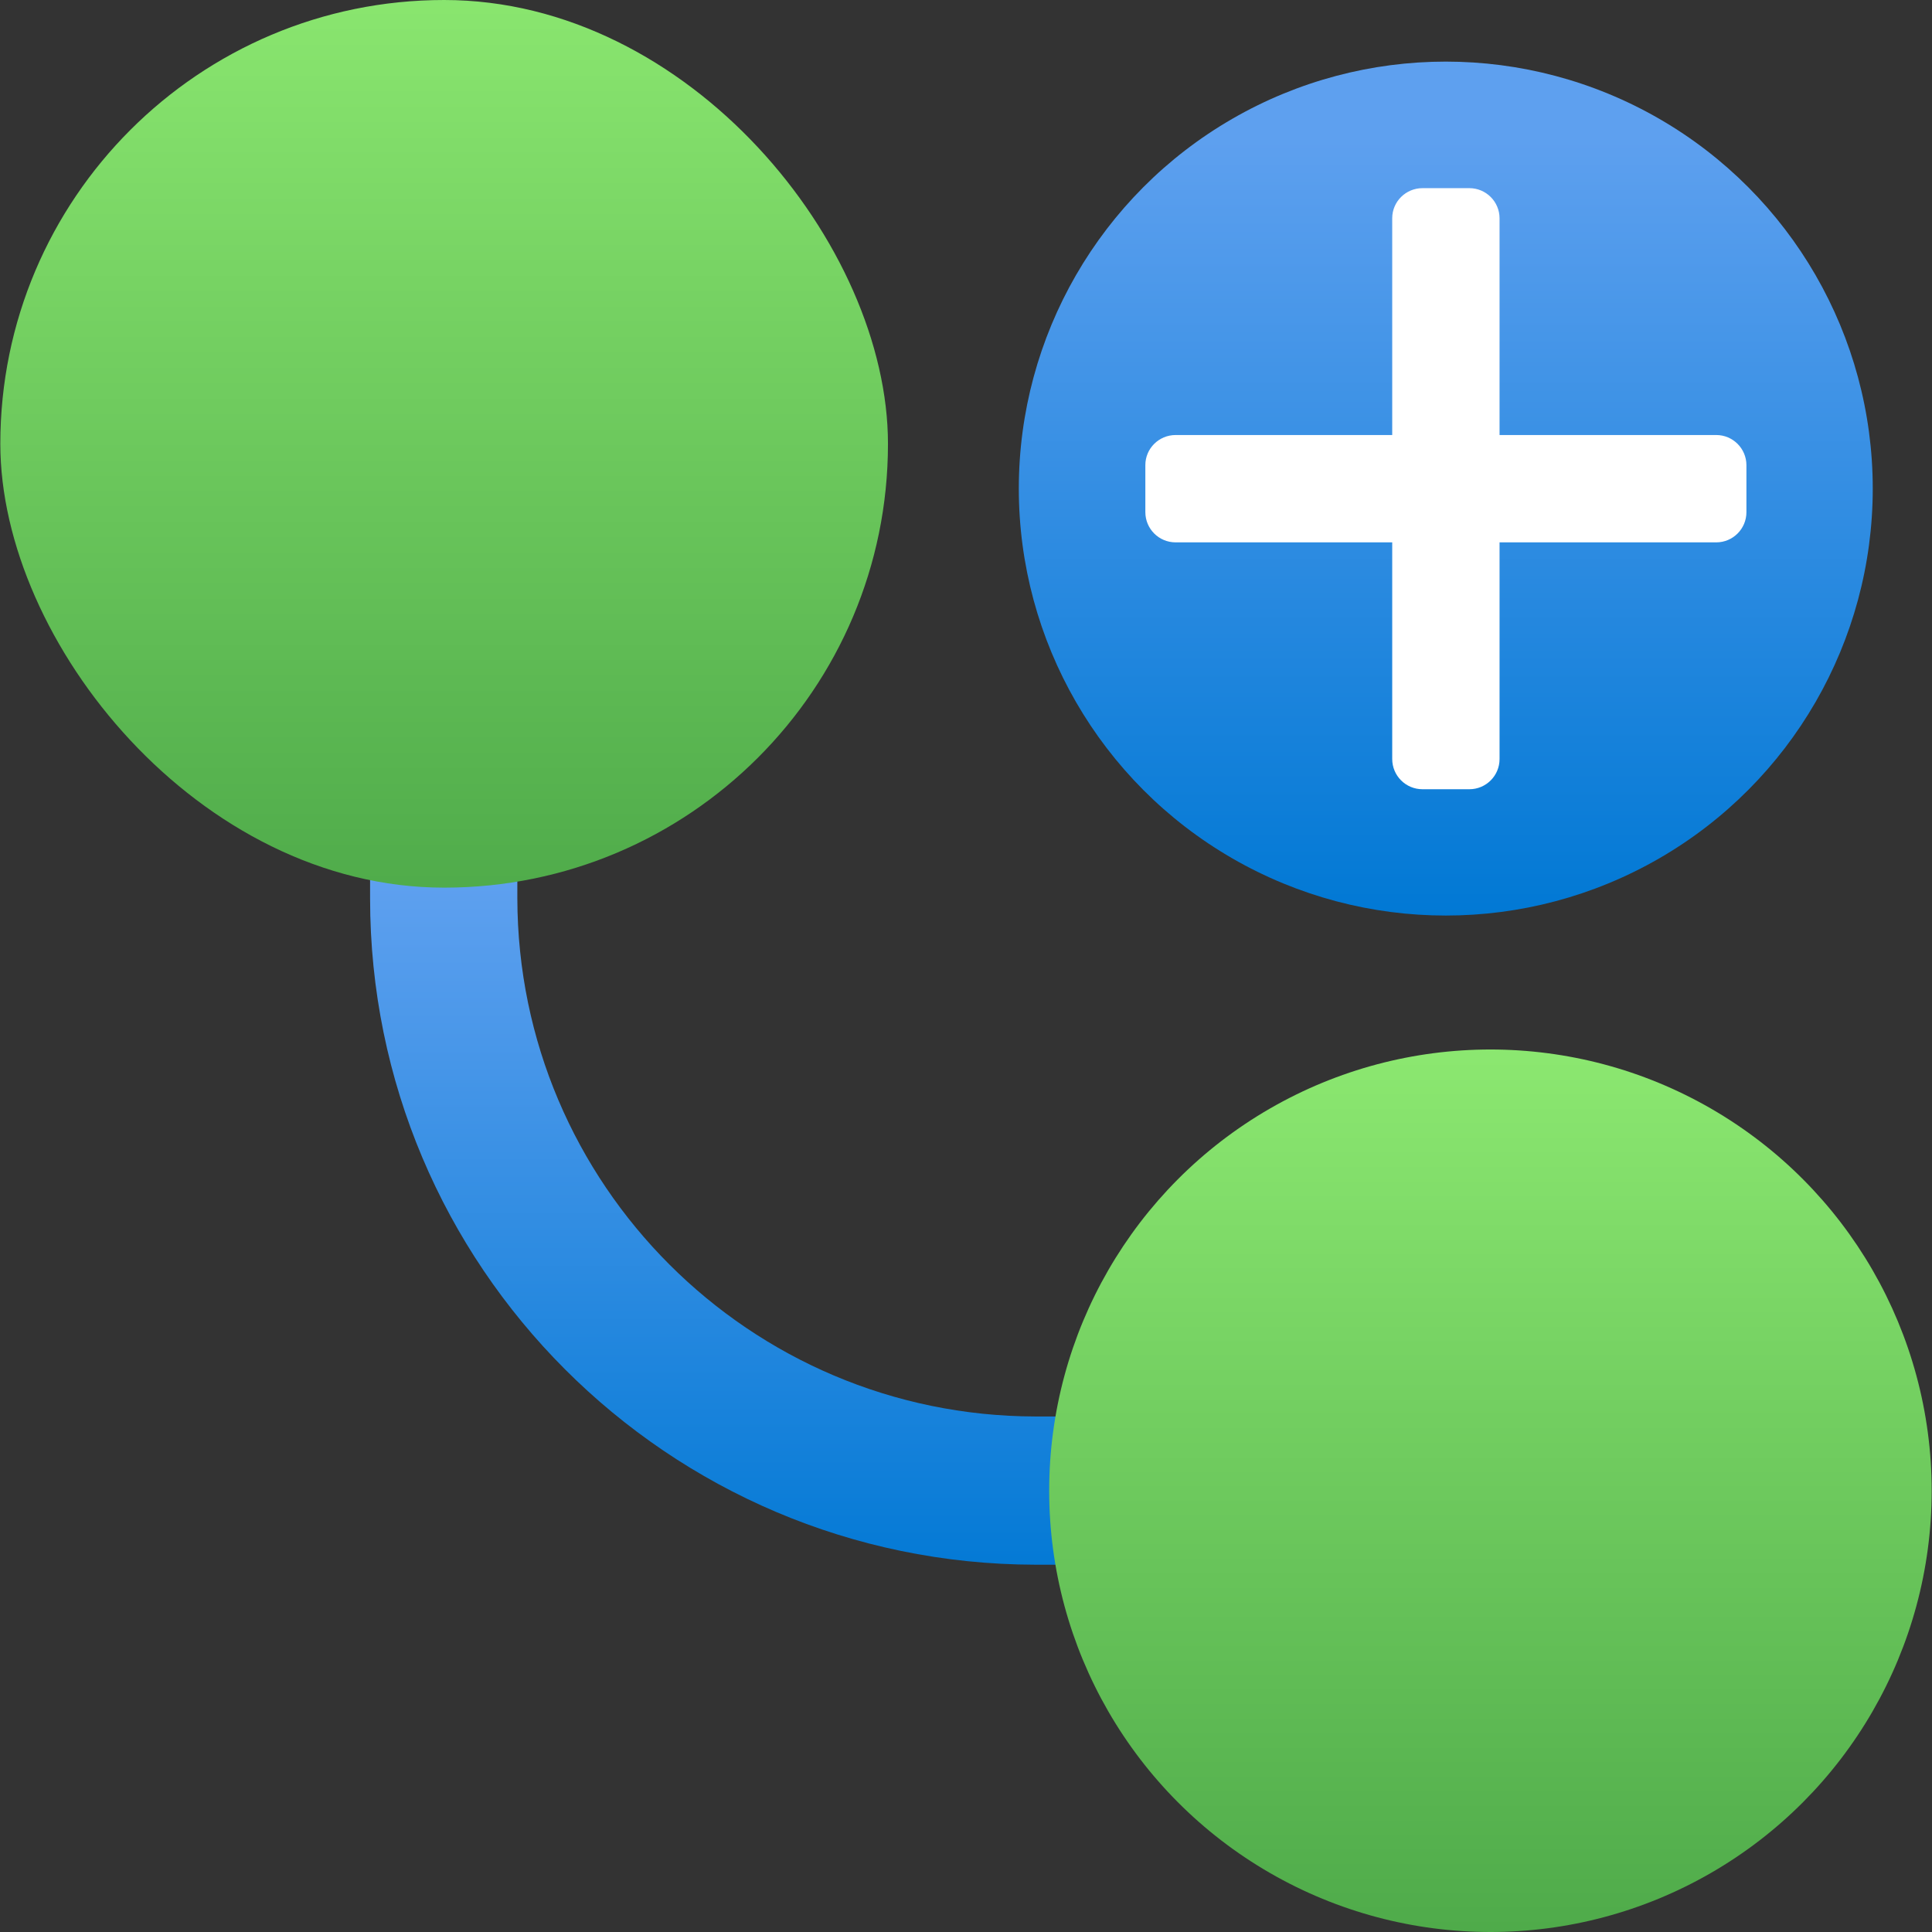 <svg id="uuid-697c67ae-09d4-4fe9-8d19-af30eae08be3" xmlns="http://www.w3.org/2000/svg" width="18" height="18" viewBox="0 0 18 18">
  <rect x="0" y="0" width="18" height="18" fill="#333333" stroke="none"/>
  <defs>
    <linearGradient id="uuid-3dd78887-bc9f-4551-af72-3fb8e6043e12" x1="-557.106" y1="1018.991" x2="-557.106" y2="1010.648" gradientTransform="translate(564 1025.516) scale(1 -1)" gradientUnits="userSpaceOnUse">
      <stop offset=".203" stop-color="#5ea0ef"/>
      <stop offset="1" stop-color="#0078d4"/>
    </linearGradient>
    <linearGradient id="uuid-23d74a20-7a32-4ce5-90ec-ae6cc709e77f" x1="-550.53" y1="1025.441" x2="-550.53" y2="1016.913" gradientTransform="translate(564 1025.516) scale(1 -1)" gradientUnits="userSpaceOnUse">
      <stop offset=".139" stop-color="#5ea0ef"/>
      <stop offset="1" stop-color="#0078d4"/>
    </linearGradient>
    <linearGradient id="uuid-b20be109-d9ee-433c-909f-ce7054f57008" x1="-559.862" y1="1026.052" x2="-559.862" y2="1016.427" gradientTransform="translate(564 1025.516) scale(1 -1)" gradientUnits="userSpaceOnUse">
      <stop offset=".002" stop-color="#8de971"/>
      <stop offset="1" stop-color="#4aa647"/>
    </linearGradient>
    <linearGradient id="uuid-d20ba84f-3794-49d3-b097-5c858d2525a4" x1="13.886" y1="9.566" x2="13.886" y2="18.653" gradientTransform="matrix(1,0,0,1,0,0)" gradientUnits="userSpaceOnUse">
      <stop offset=".002" stop-color="#8de971"/>
      <stop offset="1" stop-color="#4aa647"/>
    </linearGradient>
  </defs>
  <g id="uuid-6e6af5dd-82c9-4c82-b995-5fbce49b9054">
    <g>
      <path d="M10.341,13.196v1.382h-.696c-3.424-.006-6.197-2.783-6.197-6.207v-1.016h1.372v1.016c.005,2.663,2.163,4.821,4.826,4.826h.696Z" fill="url(#uuid-3dd78887-bc9f-4551-af72-3fb8e6043e12)"/>
      <g>
        <circle cx="13.47" cy="4.552" r="3.978" fill="url(#uuid-23d74a20-7a32-4ce5-90ec-ae6cc709e77f)"/>
        <path d="M16.271,4.771v-.437c0-.155-.126-.281-.281-.281h-2.019v-2.019c0-.155-.126-.281-.281-.281h-.437c-.155,0-.282.125-.282.28,0,0,0,0,0,.001v2.019h-2.018c-.155,0-.282.125-.282.28,0,0,0,0,0,.001v.437c0,.156.126.282.282.282h2.018v2.018c0,.156.126.282.282.282h.437c.155,0,.281-.126.281-.281,0,0,0,0,0-.001v-2.018h2.019c.155,0,.281-.126.281-.281,0,0,0,0,0-.001Z" fill="#fff"/>
      </g>
    </g>
    <rect x=".003" y="0" width="8.27" height="8.27" rx="4.135" ry="4.135" fill="url(#uuid-b20be109-d9ee-433c-909f-ce7054f57008)"/>
    <circle cx="13.886" cy="13.889" r="4.111" fill="url(#uuid-d20ba84f-3794-49d3-b097-5c858d2525a4)"/>
  </g>
</svg>
